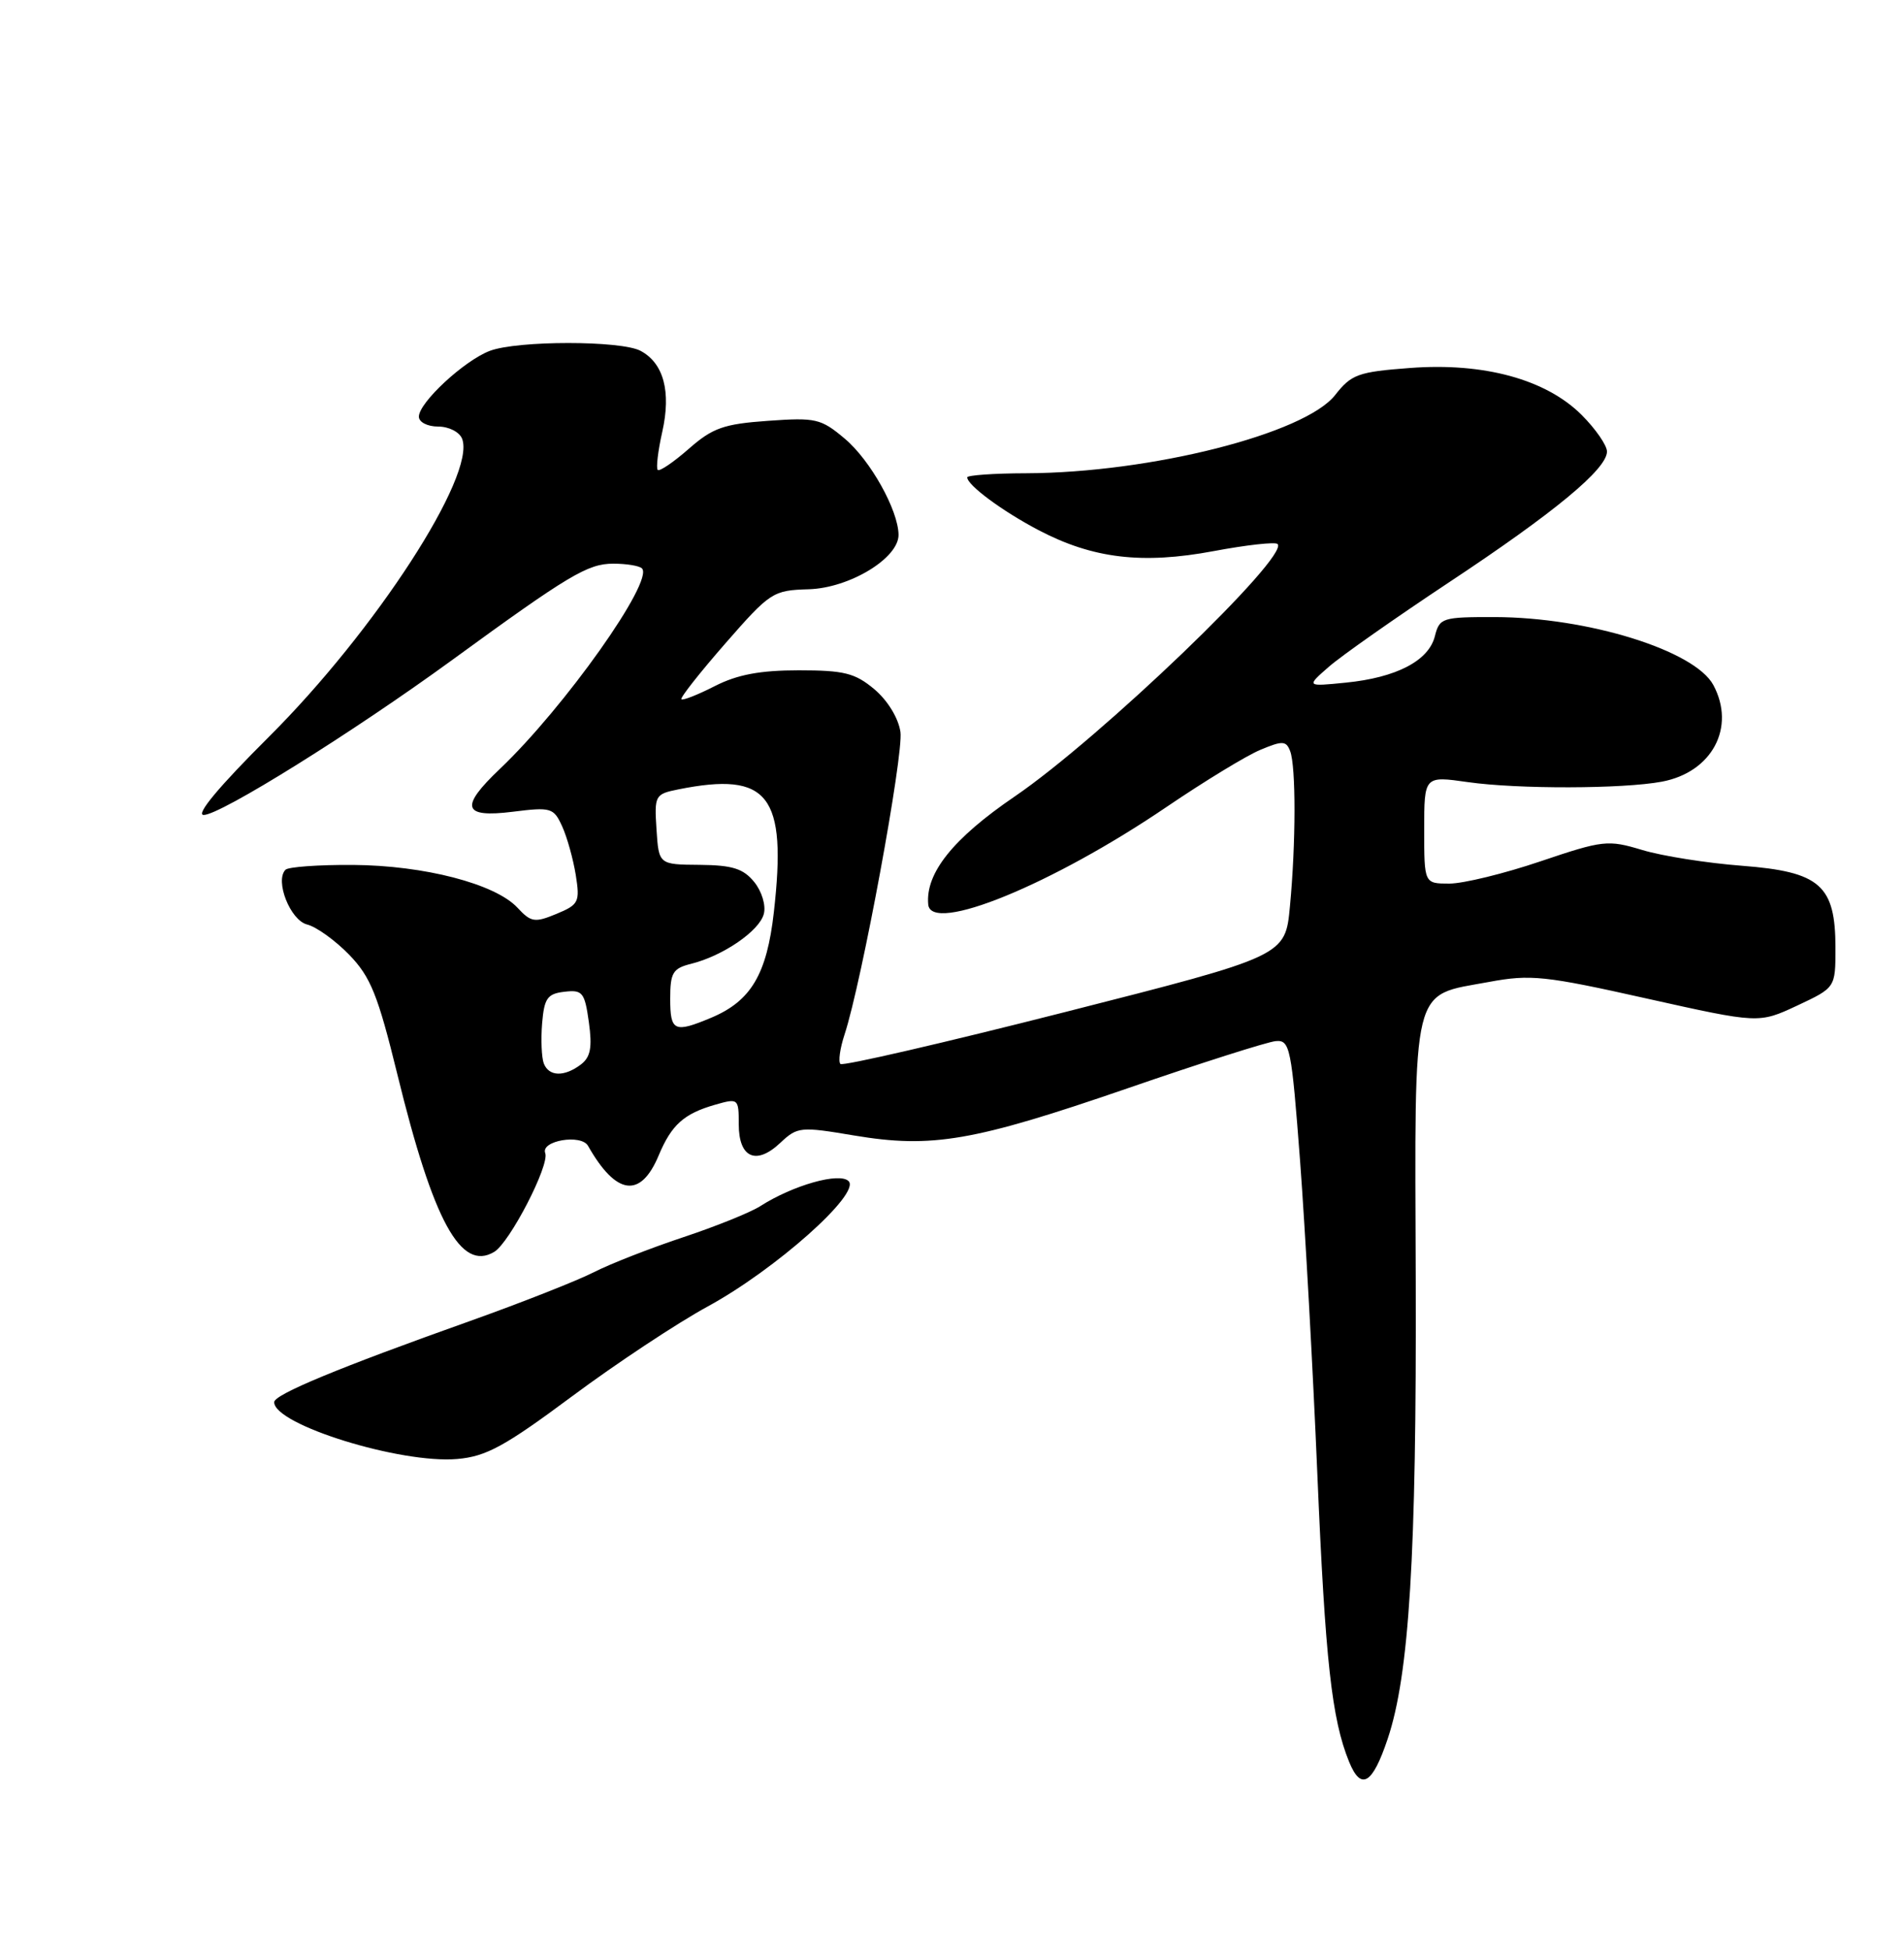 <?xml version="1.0" encoding="UTF-8" standalone="no"?>
<!DOCTYPE svg PUBLIC "-//W3C//DTD SVG 1.1//EN" "http://www.w3.org/Graphics/SVG/1.1/DTD/svg11.dtd" >
<svg xmlns="http://www.w3.org/2000/svg" xmlns:xlink="http://www.w3.org/1999/xlink" version="1.1" viewBox="0 0 250 256">
 <g >
 <path fill="currentColor"
d=" M 182.20 228.30 C 185.04 219.86 186.00 204.18 185.89 168.14 C 185.76 128.57 185.21 130.82 195.52 128.91 C 200.96 127.90 202.83 128.09 216.22 131.09 C 230.93 134.37 230.93 134.37 235.97 132.02 C 241.00 129.66 241.00 129.66 241.00 124.46 C 241.00 116.21 239.00 114.45 228.73 113.66 C 224.14 113.31 218.24 112.38 215.63 111.59 C 211.11 110.23 210.50 110.30 202.26 113.08 C 197.51 114.69 192.13 116.00 190.31 116.00 C 187.00 116.00 187.00 116.00 187.00 108.93 C 187.00 101.86 187.00 101.86 192.75 102.68 C 199.29 103.61 213.08 103.58 218.21 102.62 C 224.80 101.38 227.94 95.49 224.97 89.94 C 222.54 85.40 208.51 81.04 196.27 81.01 C 189.36 81.00 189.01 81.11 188.40 83.53 C 187.59 86.75 183.34 88.96 176.70 89.62 C 171.50 90.14 171.50 90.14 174.50 87.52 C 176.15 86.08 183.22 81.12 190.20 76.49 C 204.10 67.29 211.00 61.58 211.00 59.28 C 211.00 58.47 209.51 56.31 207.68 54.48 C 203.01 49.81 194.84 47.57 185.13 48.31 C 178.33 48.82 177.44 49.14 175.31 51.86 C 171.33 56.94 151.10 62.07 134.75 62.13 C 130.49 62.14 127.00 62.39 127.00 62.67 C 127.00 63.69 131.62 67.11 136.37 69.60 C 143.48 73.33 149.97 74.11 159.36 72.35 C 163.68 71.54 167.46 71.12 167.75 71.42 C 169.35 73.02 144.44 96.93 133.21 104.58 C 125.14 110.08 121.49 114.64 121.88 118.75 C 122.25 122.64 138.18 116.12 153.17 105.94 C 158.12 102.58 163.66 99.20 165.49 98.44 C 168.40 97.22 168.88 97.24 169.40 98.61 C 170.17 100.61 170.16 110.70 169.37 119.01 C 168.76 125.51 168.76 125.51 139.83 132.87 C 123.91 136.92 110.65 139.98 110.35 139.68 C 110.05 139.38 110.29 137.64 110.89 135.82 C 113.15 128.95 118.66 99.07 118.23 96.09 C 117.96 94.26 116.55 91.96 114.81 90.49 C 112.27 88.36 110.85 88.00 104.88 88.00 C 99.82 88.00 96.82 88.56 93.86 90.07 C 91.63 91.21 89.65 91.99 89.47 91.80 C 89.28 91.61 91.88 88.32 95.23 84.48 C 101.14 77.72 101.49 77.50 106.18 77.36 C 111.55 77.20 118.02 73.27 117.98 70.20 C 117.94 66.96 114.27 60.40 110.92 57.59 C 107.79 54.95 107.11 54.80 100.82 55.25 C 95.02 55.66 93.56 56.18 90.43 58.93 C 88.43 60.68 86.60 61.93 86.36 61.69 C 86.13 61.46 86.39 59.20 86.96 56.68 C 88.14 51.41 87.14 47.68 84.11 46.06 C 81.55 44.69 67.96 44.69 64.32 46.06 C 60.96 47.33 55.00 52.85 55.00 54.70 C 55.00 55.42 56.12 56.00 57.53 56.00 C 58.94 56.00 60.34 56.72 60.68 57.61 C 62.52 62.41 49.27 82.83 35.29 96.75 C 28.76 103.25 25.63 107.00 26.75 106.99 C 28.94 106.99 46.29 96.17 59.31 86.69 C 74.69 75.48 77.17 74.00 80.53 74.00 C 82.26 74.00 83.95 74.28 84.29 74.62 C 85.91 76.25 74.11 92.89 65.63 100.95 C 60.33 105.98 60.75 107.39 67.32 106.57 C 72.35 105.94 72.70 106.04 73.81 108.48 C 74.46 109.90 75.26 112.78 75.60 114.87 C 76.16 118.42 76.00 118.76 73.06 119.98 C 70.21 121.16 69.72 121.08 67.94 119.16 C 65.02 116.03 55.70 113.61 46.33 113.55 C 41.84 113.52 37.86 113.81 37.49 114.18 C 36.06 115.61 38.11 120.81 40.32 121.37 C 41.54 121.67 44.02 123.46 45.85 125.34 C 48.67 128.26 49.61 130.59 52.18 141.07 C 56.90 160.35 60.51 166.97 64.89 164.35 C 66.93 163.13 72.19 152.95 71.59 151.38 C 70.97 149.75 76.31 148.84 77.21 150.43 C 80.90 156.94 84.11 157.38 86.49 151.68 C 88.17 147.67 89.79 146.21 93.90 145.03 C 96.94 144.16 97.00 144.21 97.00 147.60 C 97.00 152.00 99.28 153.03 102.45 150.04 C 104.71 147.92 105.09 147.88 112.15 149.07 C 122.38 150.78 127.82 149.84 148.01 142.89 C 157.63 139.57 166.40 136.78 167.50 136.68 C 169.38 136.51 169.57 137.47 170.71 152.50 C 171.37 161.30 172.39 179.75 172.97 193.50 C 174.01 218.01 174.86 225.70 177.14 231.29 C 178.71 235.14 180.20 234.26 182.20 228.30 Z  M 75.10 183.32 C 80.88 179.02 88.90 173.71 92.92 171.52 C 101.81 166.68 113.02 156.71 111.43 155.07 C 110.26 153.86 104.13 155.59 99.82 158.35 C 98.54 159.17 93.98 161.01 89.67 162.44 C 85.37 163.87 80.07 165.94 77.91 167.05 C 75.74 168.15 68.46 171.02 61.73 173.42 C 44.44 179.57 36.00 183.07 36.00 184.08 C 36.00 187.04 52.62 192.19 60.04 191.54 C 63.84 191.21 66.28 189.88 75.10 183.32 Z  M 71.40 139.61 C 71.11 138.84 71.01 136.48 71.18 134.36 C 71.46 131.04 71.87 130.46 74.11 130.20 C 76.49 129.92 76.77 130.27 77.32 134.20 C 77.78 137.52 77.54 138.78 76.27 139.75 C 74.09 141.40 72.07 141.34 71.40 139.61 Z  M 88.00 131.11 C 88.00 127.70 88.34 127.13 90.75 126.53 C 94.94 125.49 99.71 122.21 100.29 119.99 C 100.59 118.87 100.03 117.02 99.03 115.79 C 97.60 114.03 96.17 113.58 91.87 113.54 C 86.50 113.50 86.50 113.50 86.20 108.88 C 85.91 104.42 86.00 104.25 89.08 103.63 C 100.93 101.26 103.35 104.37 101.61 119.74 C 100.69 127.92 98.60 131.43 93.36 133.62 C 88.53 135.64 88.00 135.40 88.00 131.11 Z "/>
</g>
</svg>
